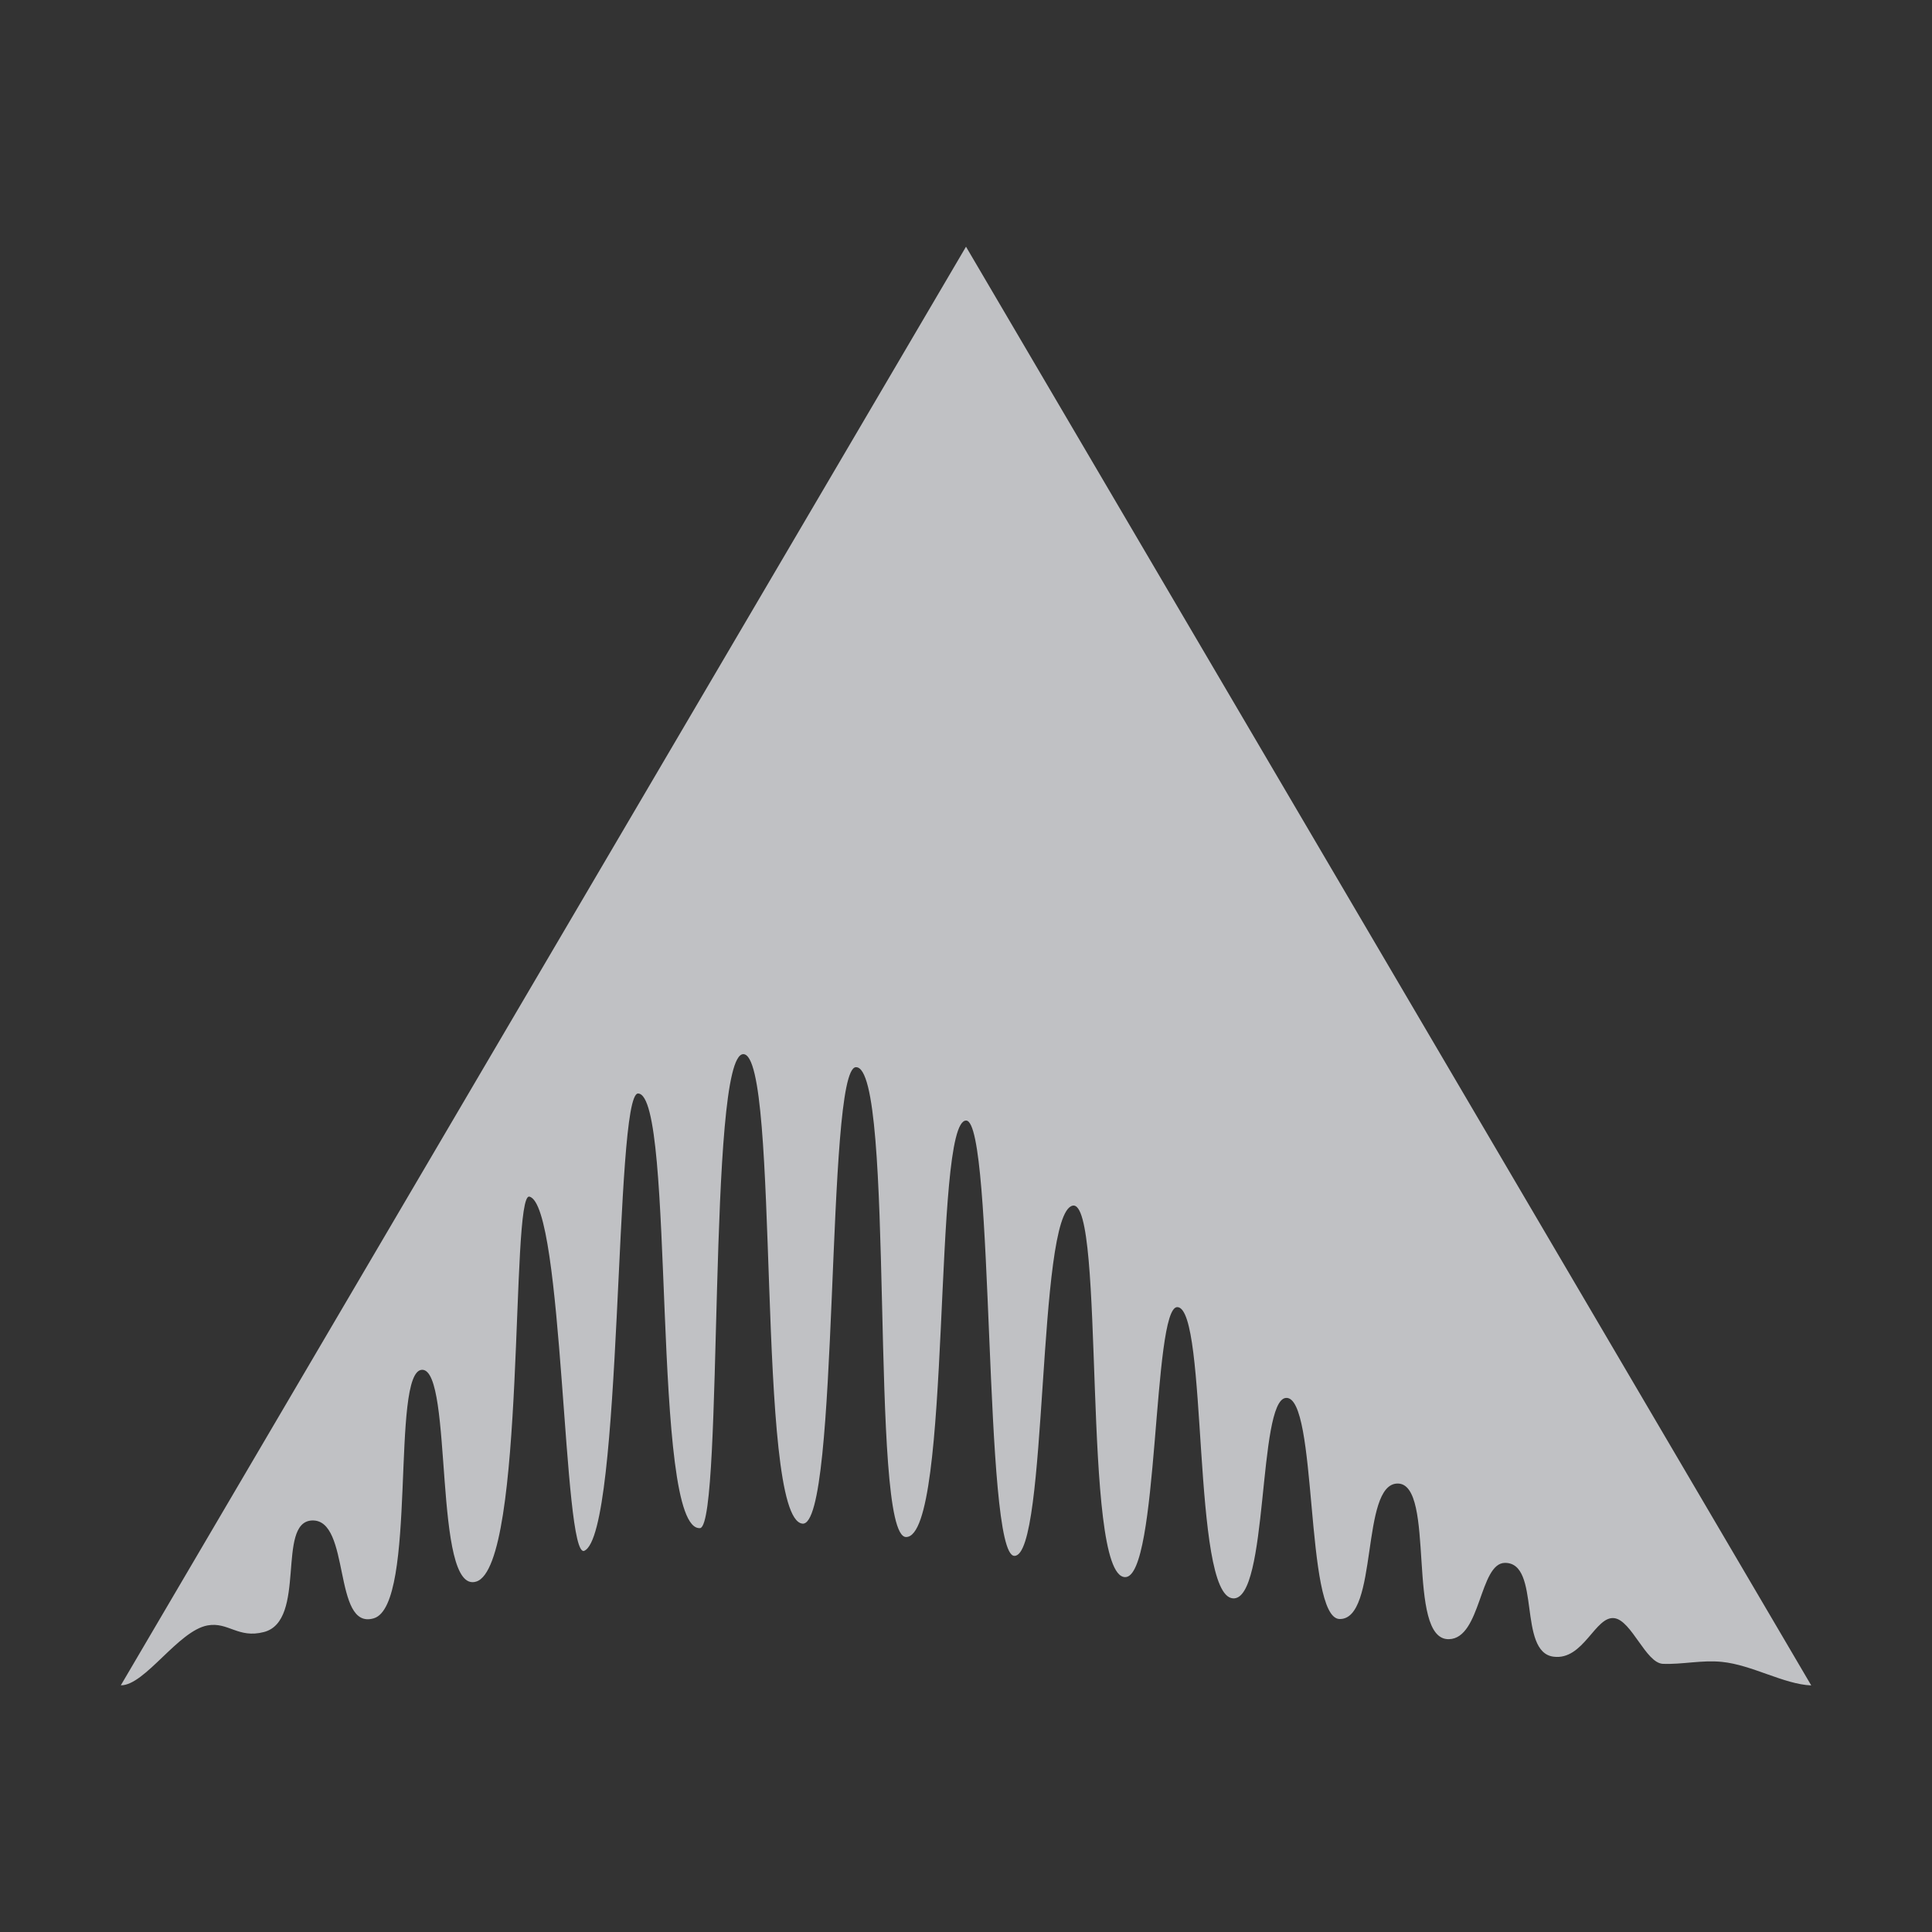 <?xml version="1.0" encoding="UTF-8" standalone="no"?>
<!-- Created with Inkscape (http://www.inkscape.org/) -->

<svg
   xmlns:dc="http://purl.org/dc/elements/1.1/"
   xmlns:cc="http://creativecommons.org/ns#"
   xmlns:rdf="http://www.w3.org/1999/02/22-rdf-syntax-ns#"
   xmlns:svg="http://www.w3.org/2000/svg"
   xmlns="http://www.w3.org/2000/svg"
   xmlns:xlink="http://www.w3.org/1999/xlink"
   xmlns:sodipodi="http://sodipodi.sourceforge.net/DTD/sodipodi-0.dtd"
   xmlns:inkscape="http://www.inkscape.org/namespaces/inkscape"
   width="16"
   height="16"
   id="svg27665"
   version="1.1"
   inkscape:version="0.48.4 r9939"
   sodipodi:docname="ardour.svg">
  <rect width="100%" height="100%" fill="#333333" stroke="none"/>
  <defs
     id="defs27667">
    <radialGradient
       gradientUnits="userSpaceOnUse"
       gradientTransform="matrix(0,2.326,-1.979,0,95.64,-42.495)"
       r="24.508"
       fy="31.903"
       fx="25.151"
       cy="31.903"
       cx="25.151"
       id="radialGradient3839"
       xlink:href="#linearGradient3833"
       inkscape:collect="always" />
    <radialGradient
       r="32"
       fy="-16.293"
       fx="-85.22"
       cy="-16.293"
       cx="-85.22"
       gradientTransform="matrix(0,2.422,-2.562,0,-84.589,215.189)"
       gradientUnits="userSpaceOnUse"
       id="radialGradient5571"
       xlink:href="#linearGradient3849"
       inkscape:collect="always" />
    <radialGradient
       inkscape:collect="always"
       xlink:href="#linearGradient3800-4"
       id="radialGradient5530"
       gradientUnits="userSpaceOnUse"
       gradientTransform="matrix(0.616,0,0,0.846,-66.625,3.889)"
       cx="21.274"
       cy="32.829"
       fx="21.274"
       fy="32.829"
       r="32" />
    <radialGradient
       gradientUnits="userSpaceOnUse"
       gradientTransform="matrix(1.561,1.5204966e-8,0,0.187,-87.608,25.132)"
       r="32"
       fy="42.443"
       fx="26.312"
       cy="42.443"
       cx="26.312"
       id="radialGradient3806-6"
       xlink:href="#linearGradient3800-4"
       inkscape:collect="always" />
    <linearGradient
       id="linearGradient3800-4">
      <stop
         id="stop3802-0"
         offset="0"
         style="stop-color:#44ecff;stop-opacity:0.225;" />
      <stop
         style="stop-color:#4aefff;stop-opacity:0.118;"
         offset="0.5"
         id="stop3808-7" />
      <stop
         id="stop3810-8"
         offset="0.75"
         style="stop-color:#6af4ff;stop-opacity:0.05;" />
      <stop
         id="stop3804-9"
         offset="1"
         style="stop-color:#4df5ff;stop-opacity:0;" />
    </linearGradient>
    <radialGradient
       r="32"
       fy="18"
       fx="33.422"
       cy="18"
       cx="33.422"
       gradientTransform="matrix(0,1.352,-1.562,0,-15.712,-25.43)"
       gradientUnits="userSpaceOnUse"
       id="radialGradient5497"
       xlink:href="#linearGradient4059"
       inkscape:collect="always" />
    <linearGradient
       id="linearGradient4059">
      <stop
         style="stop-color:#913b44;stop-opacity:1;"
         offset="0"
         id="stop4061" />
      <stop
         id="stop5468"
         offset="0.5"
         style="stop-color:#663339;stop-opacity:1;" />
      <stop
         style="stop-color:#623636;stop-opacity:1;"
         offset="1"
         id="stop4063" />
    </linearGradient>
    <linearGradient
       id="linearGradient3849">
      <stop
         id="stop3851"
         offset="0"
         style="stop-color:#ff3992;stop-opacity:0.343;" />
      <stop
         style="stop-color:#ff0653;stop-opacity:0.147;"
         offset="0.5"
         id="stop5591" />
      <stop
         id="stop3853"
         offset="1"
         style="stop-color:#d80000;stop-opacity:0.028;" />
    </linearGradient>
    <linearGradient
       id="linearGradient3833">
      <stop
         id="stop3835"
         offset="0"
         style="stop-color:#ffd3d3;stop-opacity:0.868;" />
      <stop
         id="stop3837"
         offset="1"
         style="stop-color:#ffaad0;stop-opacity:0.563;" />
    </linearGradient>
  </defs>
  <sodipodi:namedview
     id="base"
     pagecolor="#ffffff"
     bordercolor="#666666"
     borderopacity="1.0"
     inkscape:pageopacity="0.0"
     inkscape:pageshadow="2"
     inkscape:zoom="22.627417"
     inkscape:cx="11.476365"
     inkscape:cy="8.0098507"
     inkscape:document-units="px"
     inkscape:current-layer="layer1"
     showgrid="true"
     inkscape:window-width="1920"
     inkscape:window-height="1022"
     inkscape:window-x="-5"
     inkscape:window-y="23"
     inkscape:window-maximized="1"
     inkscape:snap-bbox="true"
     inkscape:bbox-paths="true"
     inkscape:bbox-nodes="true"
     inkscape:snap-bbox-edge-midpoints="true"
     inkscape:snap-bbox-midpoints="true"
     inkscape:object-paths="true"
     inkscape:snap-intersection-paths="true"
     inkscape:object-nodes="true"
     inkscape:snap-smooth-nodes="true"
     inkscape:snap-midpoints="true"
     inkscape:snap-object-midpoints="true"
     inkscape:snap-center="true"
     inkscape:snap-global="true"
     showguides="false"
     inkscape:guide-bbox="true"
     fit-margin-top="0"
     fit-margin-left="0"
     fit-margin-right="0"
     fit-margin-bottom="0"
     inkscape:showpageshadow="false">
    <sodipodi:guide
       orientation="0,1"
       position="596,296"
       id="guide3572" />
    <sodipodi:guide
       orientation="1,0"
       position="290.419,8.122"
       id="guide3574" />
    <sodipodi:guide
       orientation="0,1"
       position="452.044,596"
       id="guide3576" />
    <sodipodi:guide
       orientation="0,1"
       position="-4,-4"
       id="guide3578" />
    <sodipodi:guide
       orientation="1,0"
       position="-4,153.584"
       id="guide3580" />
    <sodipodi:guide
       orientation="1,0"
       position="596,117.218"
       id="guide3582" />
    <sodipodi:guide
       orientation="0,1"
       position="596,-718.344"
       id="guide5928" />
    <sodipodi:guide
       orientation="0,1"
       position="596,-418.344"
       id="guide5930" />
    <sodipodi:guide
       orientation="0,1"
       position="596,-1018.343"
       id="guide5932" />
    <sodipodi:guide
       orientation="0,1"
       position="447.57,520.996"
       id="guide5294" />
    <sodipodi:guide
       orientation="0,1"
       position="447.57,71.014"
       id="guide5296" />
    <sodipodi:guide
       orientation="0,1"
       position="492.015,-935.364"
       id="guide5413" />
    <sodipodi:guide
       orientation="0,1"
       position="453.348,-493.344"
       id="guide5415" />
    <inkscape:grid
       type="xygrid"
       id="grid3070"
       empspacing="5"
       visible="true"
       enabled="true"
       snapvisiblegridlinesonly="true"
       originx="-4px"
       originy="-4px" />
  </sodipodi:namedview>
  <g
     inkscape:label="Camada 1"
     inkscape:groupmode="layer"
     id="layer1"
     transform="translate(3360.417,-2096.718)">
    <path
       sodipodi:nodetypes="cccssssssssssssssssssscsssssssssc"
       inkscape:connector-curvature="0"
       id="path3999"
       d="m -3359.417,2110.676 7,-11.915 7,11.915 c -0.228,-0.01 -0.49,-0.17 -0.74,-0.195 -0.167,-0.017 -0.331,0.023 -0.491,0.016 -0.14,-0.01 -0.257,-0.358 -0.399,-0.378 -0.159,-0.022 -0.255,0.351 -0.504,0.319 -0.3,-0.038 -0.102,-0.777 -0.402,-0.777 -0.213,0 -0.198,0.625 -0.464,0.632 -0.361,0.01 -0.104,-1.289 -0.425,-1.289 -0.311,0 -0.156,1.13 -0.482,1.122 -0.29,-0.01 -0.177,-1.855 -0.444,-1.831 -0.234,0.021 -0.142,1.68 -0.438,1.66 -0.344,-0.023 -0.204,-2.402 -0.46,-2.412 -0.208,-0.01 -0.151,2.244 -0.434,2.236 -0.364,-0.01 -0.158,-3.143 -0.435,-3.076 -0.297,0.071 -0.2,2.903 -0.481,2.9 -0.259,0 -0.163,-3.596 -0.399,-3.605 -0.282,-0.01 -0.114,3.448 -0.498,3.449 -0.311,0 -0.083,-3.904 -0.416,-3.891 -0.253,0.01 -0.132,3.815 -0.443,3.78 -0.391,-0.044 -0.179,-3.885 -0.489,-3.888 -0.299,0 -0.163,3.867 -0.356,3.925 -0.415,0.042 -0.2,-3.596 -0.516,-3.599 -0.198,0 -0.124,3.646 -0.445,3.787 -0.178,0.078 -0.17,-2.87 -0.455,-2.933 -0.159,-0.035 -0.025,3.059 -0.44,3.188 -0.361,0.112 -0.188,-1.751 -0.447,-1.754 -0.266,0 -0.036,1.948 -0.401,2.058 -0.344,0.103 -0.188,-0.827 -0.514,-0.81 -0.295,0.016 -0.039,0.832 -0.397,0.924 -0.213,0.055 -0.295,-0.086 -0.466,-0.055 -0.243,0.044 -0.518,0.496 -0.717,0.496 z"
       style="color:#000000;fill:#EDEFF3;fill-opacity:0.758;fill-rule:nonzero;stroke:none;stroke-width:1;marker:none;visibility:visible;display:inline;overflow:visible;enable-background:accumulate" />
  </g>
</svg>
